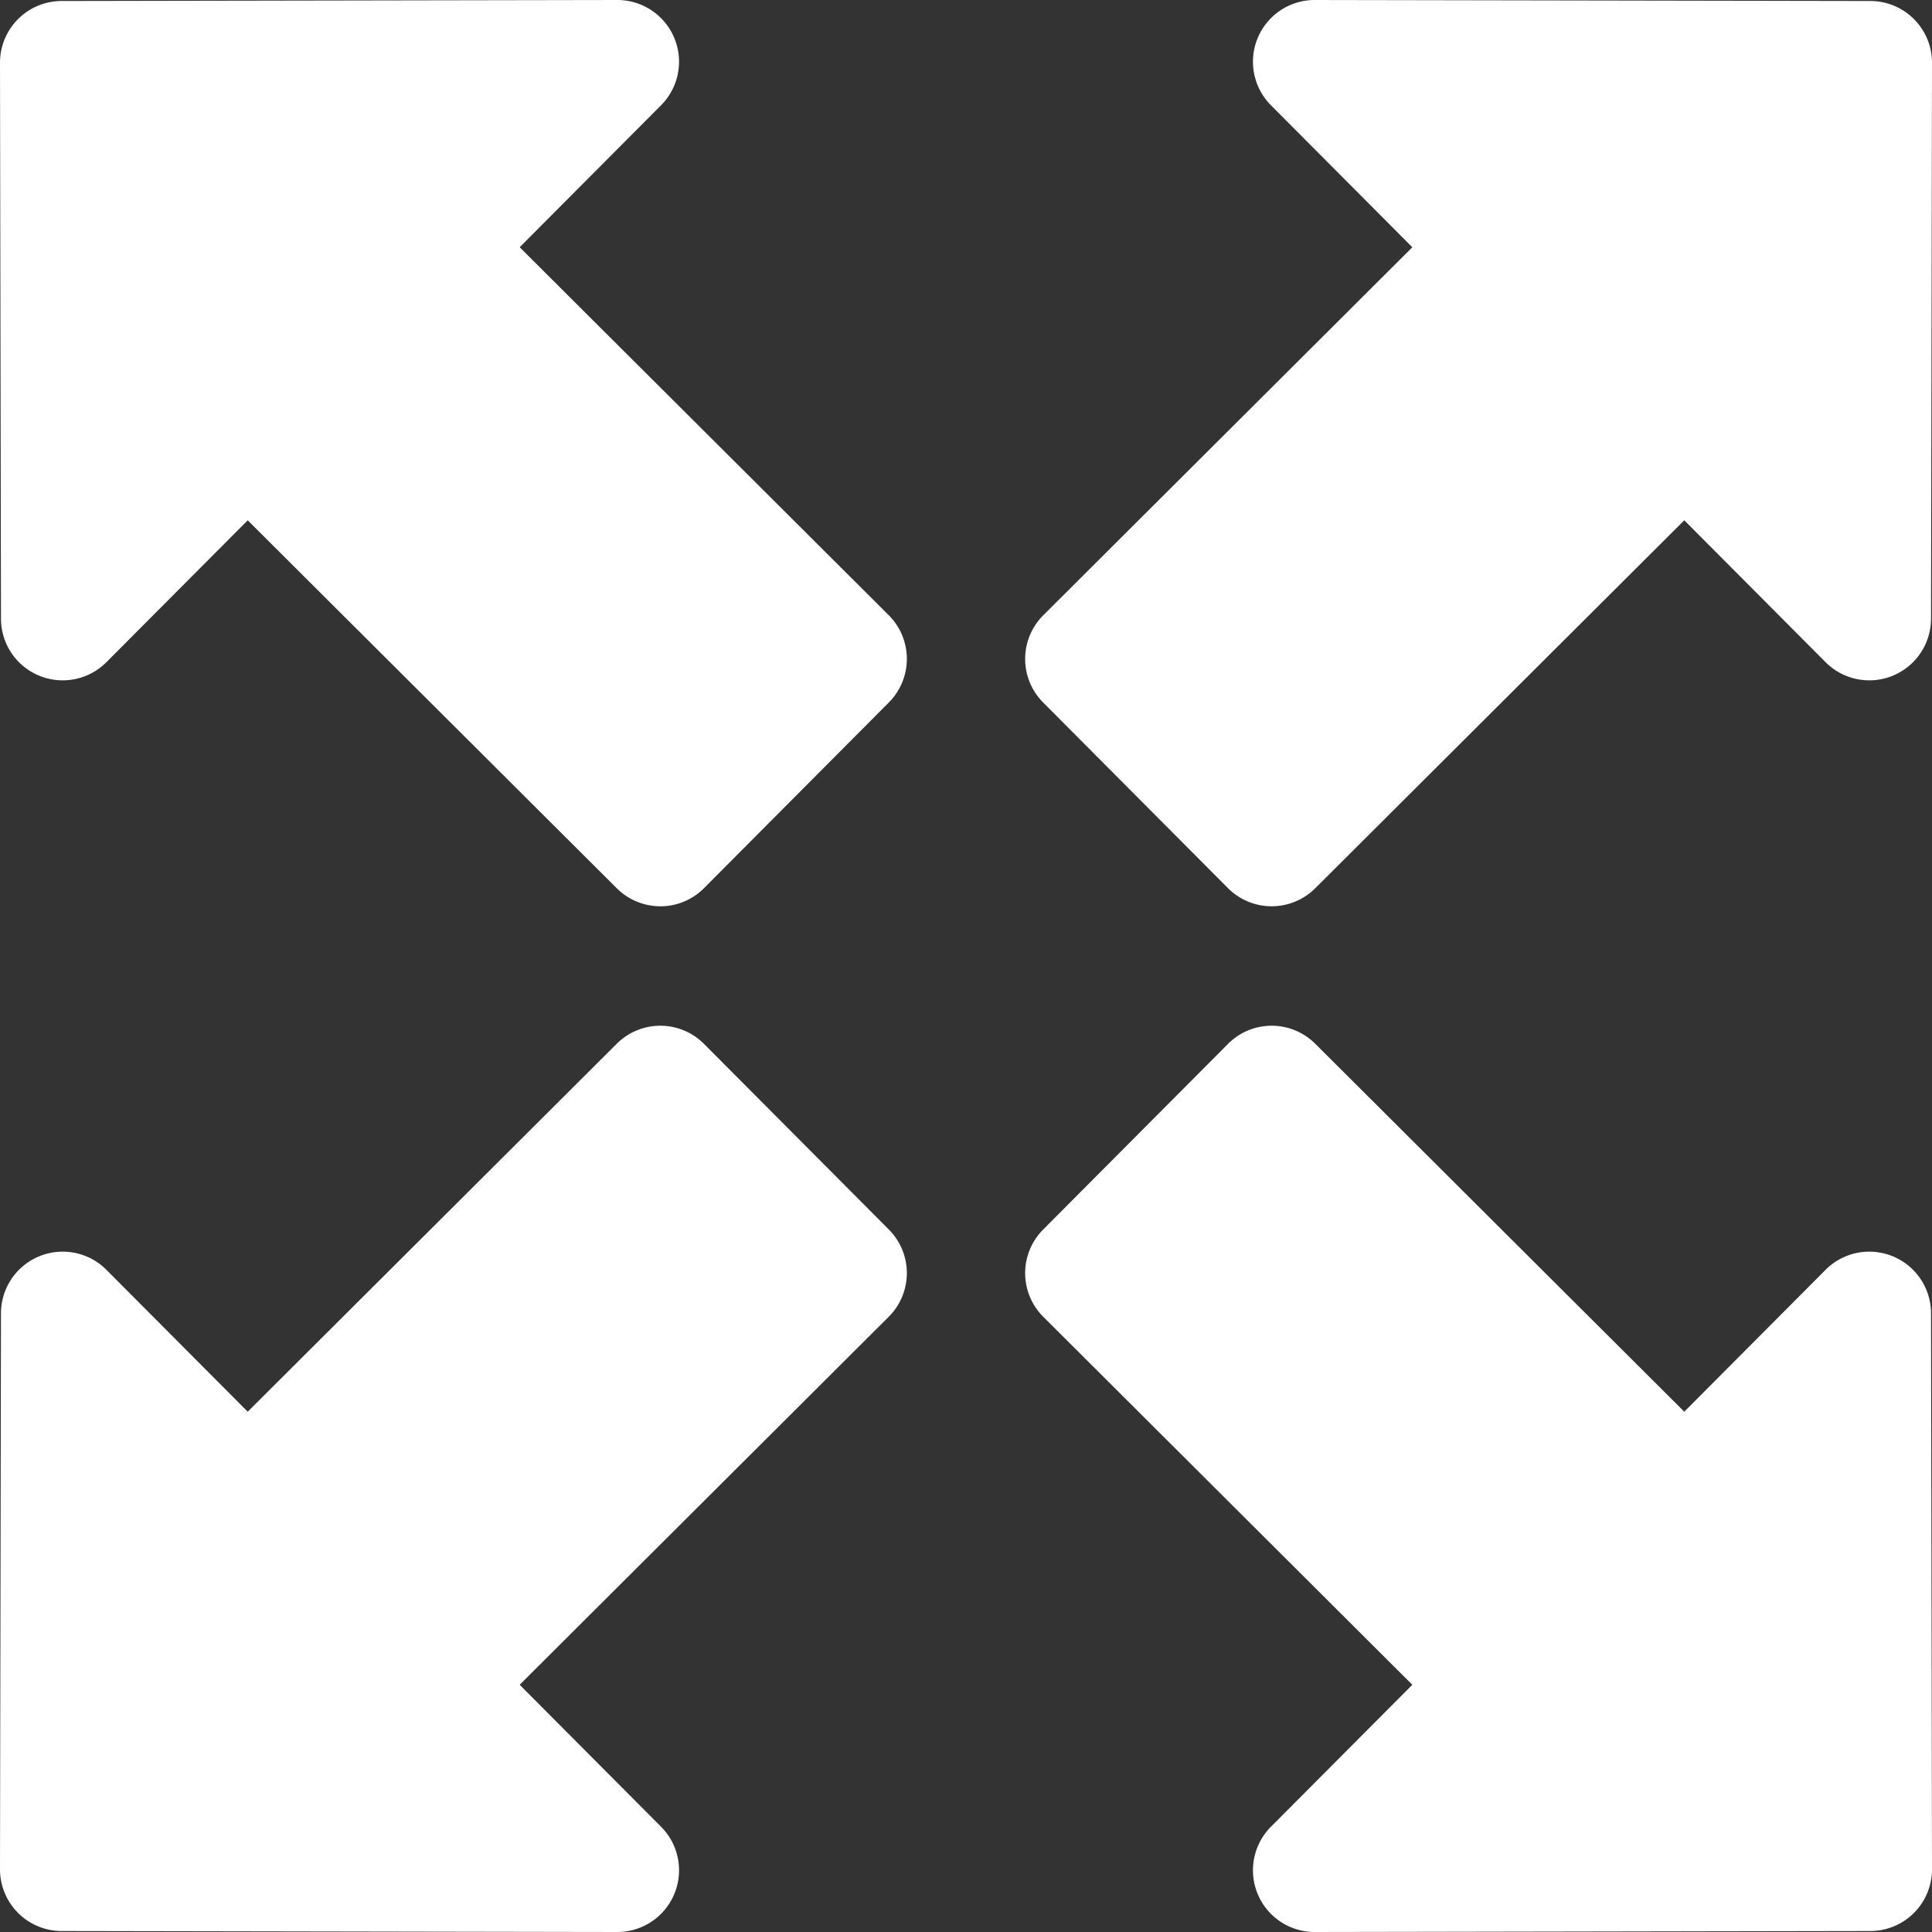<svg xmlns="http://www.w3.org/2000/svg" viewBox="0 0 144 144" fill="white">
	<rect x="0" y="0" width="144" height="144" fill="#333333" stroke="none"/>
	<path d="M94.784,67.548h-.007A4.594,4.594,0,0,1,91.529,66.2L77.748,52.357a4.6,4.6,0,0,1,.012-6.5l27.507-27.427L94.727,7.844A4.6,4.6,0,0,1,97.983,0h.007l41.422.074A4.6,4.6,0,0,1,144,4.681l-.073,41.445a4.6,4.6,0,0,1-7.851,3.237L125.536,38.78,98.028,66.207A4.593,4.593,0,0,1,94.784,67.548Z" />
	<path d="M49.216,67.548a4.593,4.593,0,0,1-3.244-1.341L18.464,38.78,7.924,49.363A4.6,4.6,0,0,1,.073,46.126L0,4.681A4.6,4.6,0,0,1,4.588.074L46.009,0h.008a4.6,4.6,0,0,1,3.256,7.844L38.733,18.427,66.241,45.854a4.6,4.6,0,0,1,.011,6.5L52.471,66.2a4.593,4.593,0,0,1-3.247,1.352Z" />
	<path d="M46.017,144h-.008l-41.421-.073A4.6,4.6,0,0,1,0,139.321L.073,97.875a4.6,4.6,0,0,1,7.851-3.238l10.54,10.583L45.972,77.793a4.593,4.593,0,0,1,3.244-1.341h.008a4.59,4.59,0,0,1,3.247,1.353L66.252,91.644a4.6,4.6,0,0,1-.011,6.5L38.733,125.573l10.54,10.583A4.6,4.6,0,0,1,46.017,144Z" />
	<path d="M97.983,144a4.6,4.6,0,0,1-3.256-7.844l10.54-10.583L77.76,98.146a4.6,4.6,0,0,1-.012-6.5L91.529,77.805a4.59,4.59,0,0,1,3.248-1.353h.007a4.6,4.6,0,0,1,3.244,1.341l27.508,27.427,10.54-10.583a4.6,4.6,0,0,1,7.851,3.238L144,139.321a4.6,4.6,0,0,1-4.588,4.606L97.99,144Z" />
</svg>
